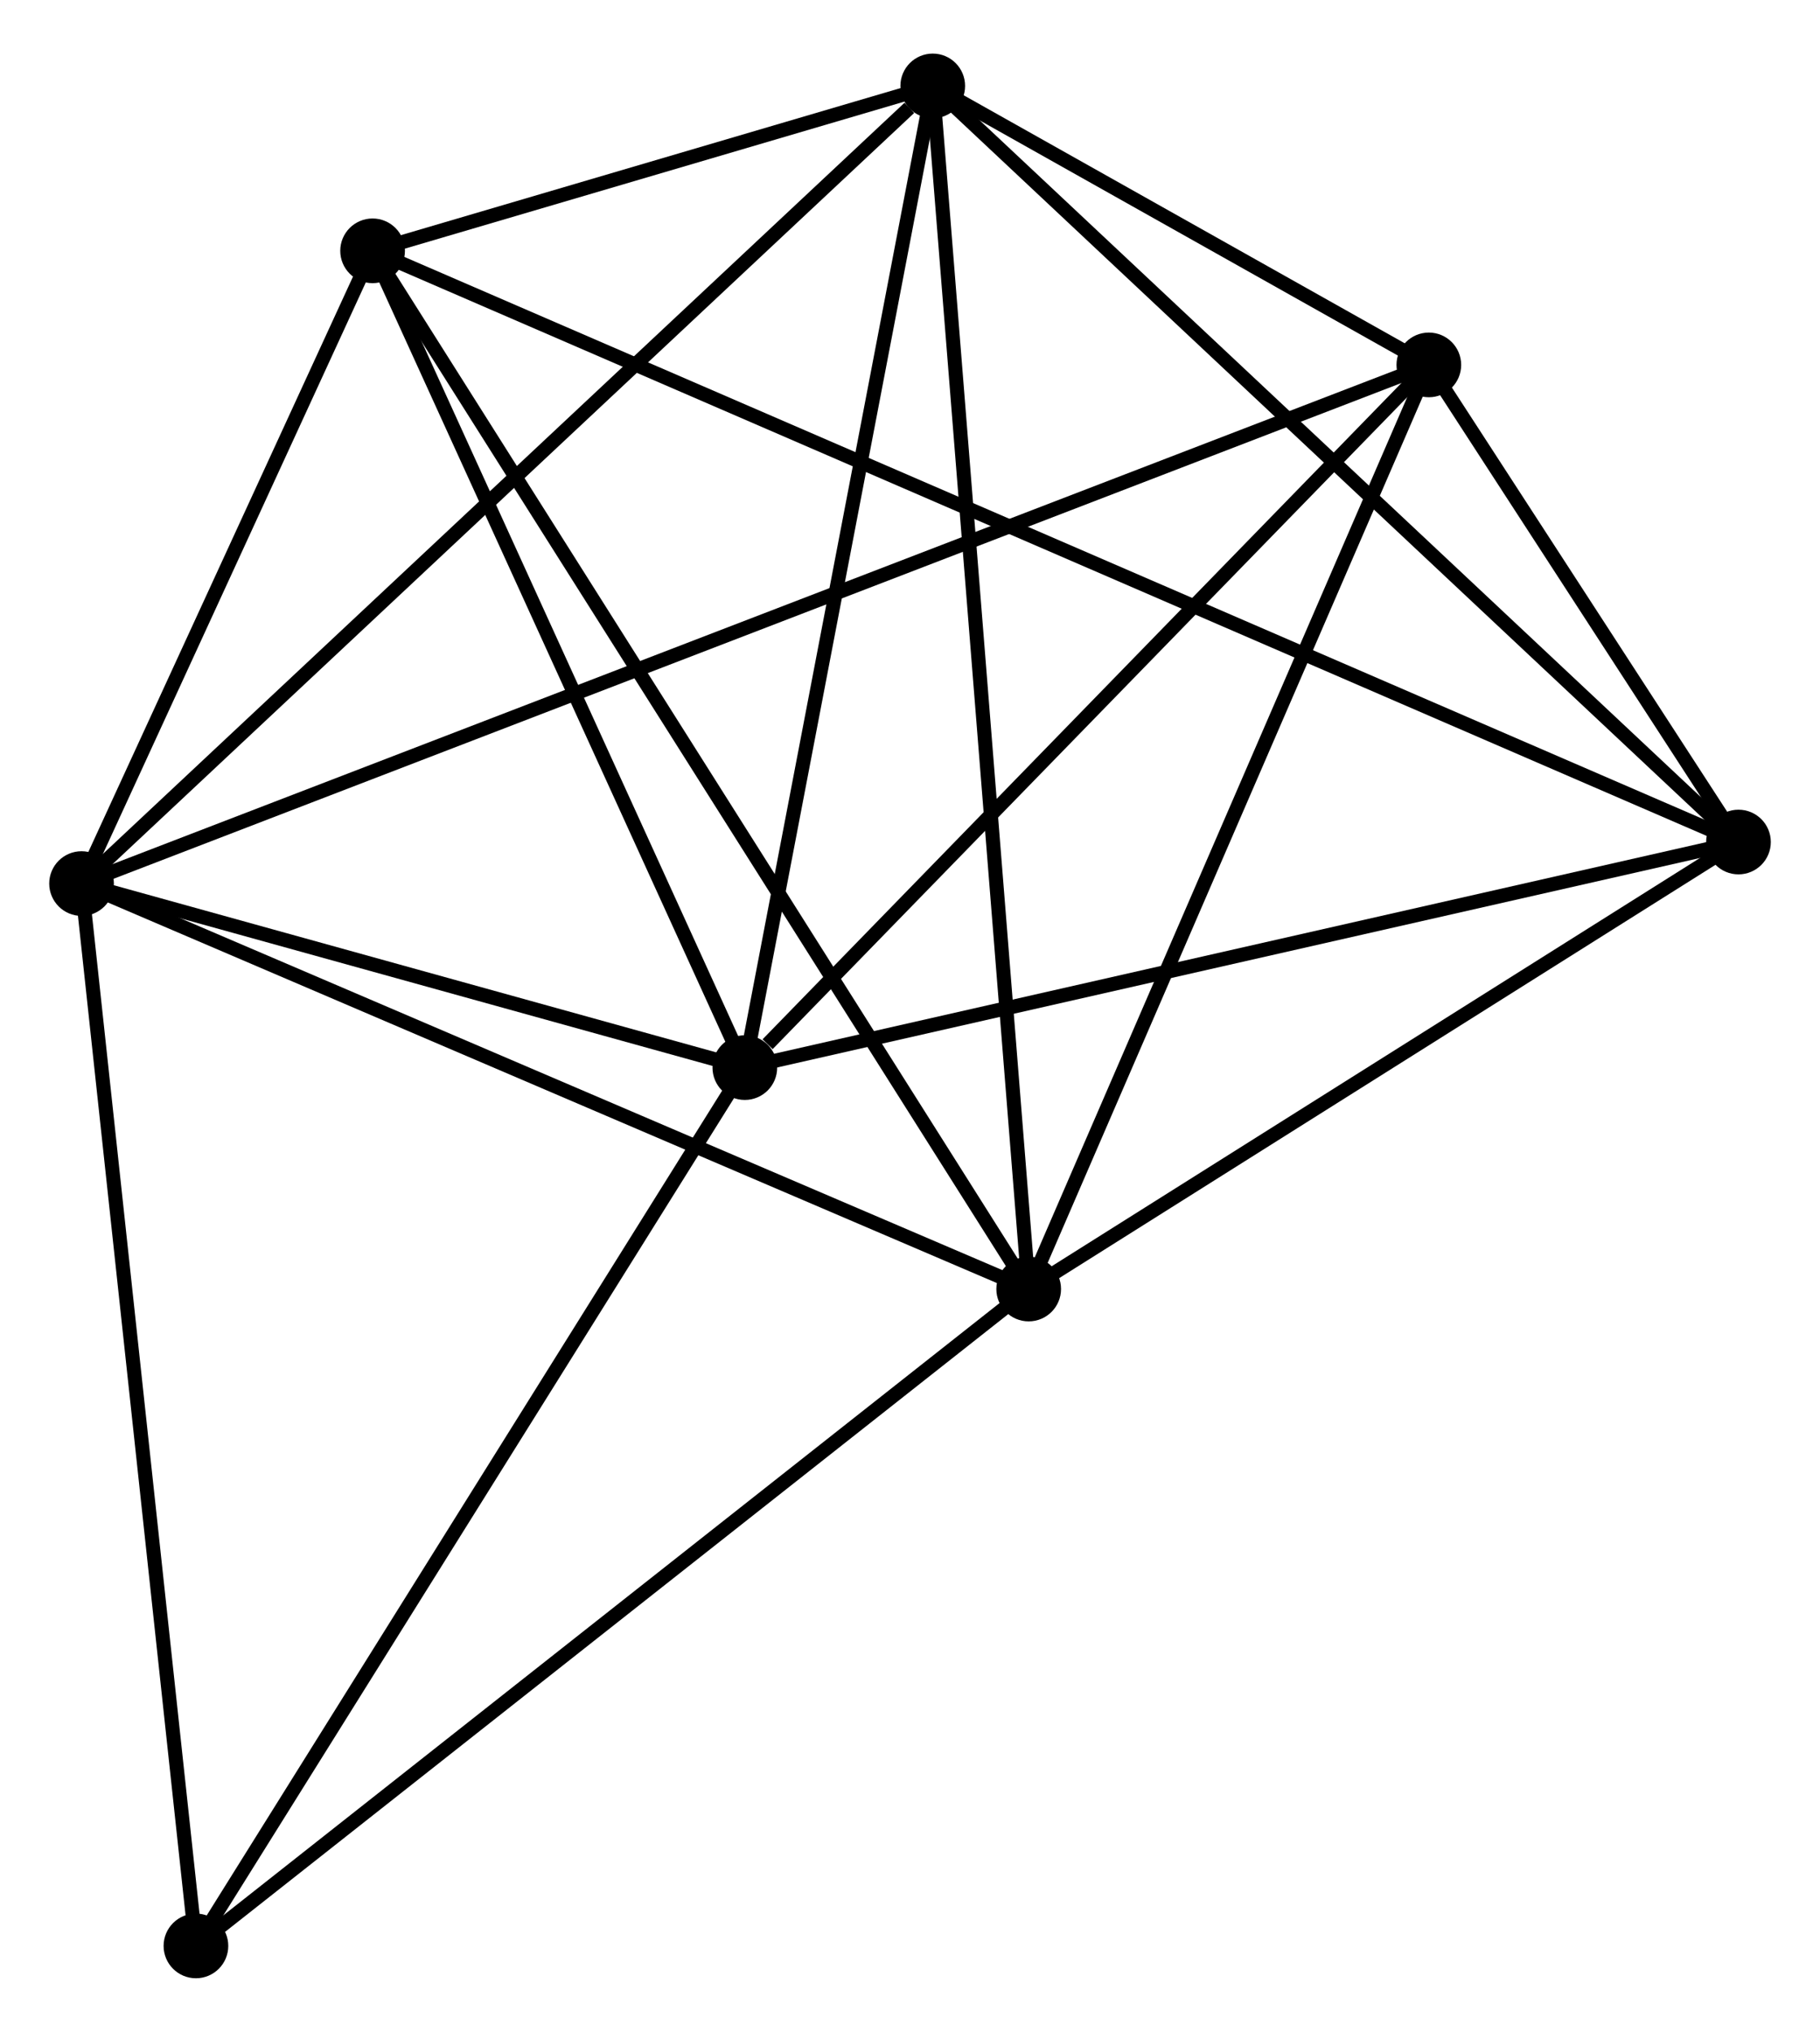 <?xml version="1.0" encoding="UTF-8" standalone="no"?>
<!DOCTYPE svg PUBLIC "-//W3C//DTD SVG 1.1//EN"
 "http://www.w3.org/Graphics/SVG/1.1/DTD/svg11.dtd">
<!-- Generated by graphviz version 2.36.0 (20140111.2315)
 -->
<!-- Title: %3 Pages: 1 -->
<svg width="129pt" height="144pt"
 viewBox="0.00 0.00 129.44 143.87" xmlns="http://www.w3.org/2000/svg" xmlns:xlink="http://www.w3.org/1999/xlink">
<g id="graph0" class="graph" transform="scale(1 1) rotate(0) translate(4 139.875)">
<title>%3</title>
<!-- 0 -->
<g id="node1" class="node"><title>0</title>
<ellipse fill="black" stroke="black" cx="1.8" cy="-77.35" rx="1.8" ry="1.8"/>
</g>
<!-- 1 -->
<g id="node2" class="node"><title>1</title>
<ellipse fill="black" stroke="black" cx="69.161" cy="-48.515" rx="1.8" ry="1.8"/>
</g>
<!-- 0&#45;&#45;1 -->
<g id="edge1" class="edge"><title>0&#45;&#45;1</title>
<path fill="none" stroke="black" d="M3.465,-76.637C12.704,-72.682 57.597,-53.465 67.307,-49.309"/>
</g>
<!-- 2 -->
<g id="node3" class="node"><title>2</title>
<ellipse fill="black" stroke="black" cx="48.973" cy="-64.262" rx="1.8" ry="1.8"/>
</g>
<!-- 0&#45;&#45;2 -->
<g id="edge2" class="edge"><title>0&#45;&#45;2</title>
<path fill="none" stroke="black" d="M3.827,-76.787C11.586,-74.634 39.351,-66.932 47.006,-64.808"/>
</g>
<!-- 3 -->
<g id="node4" class="node"><title>3</title>
<ellipse fill="black" stroke="black" cx="62.338" cy="-134.075" rx="1.8" ry="1.8"/>
</g>
<!-- 0&#45;&#45;3 -->
<g id="edge3" class="edge"><title>0&#45;&#45;3</title>
<path fill="none" stroke="black" d="M3.296,-78.752C11.599,-86.531 51.945,-124.336 60.672,-132.513"/>
</g>
<!-- 5 -->
<g id="node5" class="node"><title>5</title>
<ellipse fill="black" stroke="black" cx="97.62" cy="-114.235" rx="1.8" ry="1.8"/>
</g>
<!-- 0&#45;&#45;5 -->
<g id="edge4" class="edge"><title>0&#45;&#45;5</title>
<path fill="none" stroke="black" d="M3.801,-78.12C16.379,-82.962 84.349,-109.126 95.939,-113.588"/>
</g>
<!-- 6 -->
<g id="node6" class="node"><title>6</title>
<ellipse fill="black" stroke="black" cx="22.499" cy="-122.348" rx="1.8" ry="1.8"/>
</g>
<!-- 0&#45;&#45;6 -->
<g id="edge5" class="edge"><title>0&#45;&#45;6</title>
<path fill="none" stroke="black" d="M2.689,-79.283C6.094,-86.685 18.277,-113.17 21.636,-120.472"/>
</g>
<!-- 7 -->
<g id="node7" class="node"><title>7</title>
<ellipse fill="black" stroke="black" cx="9.935" cy="-1.8" rx="1.8" ry="1.8"/>
</g>
<!-- 0&#45;&#45;7 -->
<g id="edge6" class="edge"><title>0&#45;&#45;7</title>
<path fill="none" stroke="black" d="M2.001,-75.482C3.127,-65.03 8.634,-13.883 9.741,-3.602"/>
</g>
<!-- 1&#45;&#45;3 -->
<g id="edge7" class="edge"><title>1&#45;&#45;3</title>
<path fill="none" stroke="black" d="M68.992,-50.63C68.048,-62.467 63.429,-120.39 62.501,-132.034"/>
</g>
<!-- 1&#45;&#45;5 -->
<g id="edge9" class="edge"><title>1&#45;&#45;5</title>
<path fill="none" stroke="black" d="M69.982,-50.411C74.138,-60.008 92.814,-103.136 96.849,-112.456"/>
</g>
<!-- 1&#45;&#45;6 -->
<g id="edge10" class="edge"><title>1&#45;&#45;6</title>
<path fill="none" stroke="black" d="M68.186,-50.057C62.114,-59.666 29.525,-111.231 23.468,-120.815"/>
</g>
<!-- 1&#45;&#45;7 -->
<g id="edge11" class="edge"><title>1&#45;&#45;7</title>
<path fill="none" stroke="black" d="M67.697,-47.36C59.574,-40.953 20.102,-9.82 11.565,-3.086"/>
</g>
<!-- 4 -->
<g id="node8" class="node"><title>4</title>
<ellipse fill="black" stroke="black" cx="119.642" cy="-80.304" rx="1.8" ry="1.8"/>
</g>
<!-- 1&#45;&#45;4 -->
<g id="edge8" class="edge"><title>1&#45;&#45;4</title>
<path fill="none" stroke="black" d="M70.84,-49.572C78.505,-54.399 110.12,-74.308 117.904,-79.21"/>
</g>
<!-- 2&#45;&#45;3 -->
<g id="edge12" class="edge"><title>2&#45;&#45;3</title>
<path fill="none" stroke="black" d="M49.359,-66.276C51.31,-76.471 60.081,-122.285 61.977,-132.185"/>
</g>
<!-- 2&#45;&#45;5 -->
<g id="edge14" class="edge"><title>2&#45;&#45;5</title>
<path fill="none" stroke="black" d="M50.592,-65.925C58.11,-73.647 89.54,-105.934 96.325,-112.904"/>
</g>
<!-- 2&#45;&#45;6 -->
<g id="edge15" class="edge"><title>2&#45;&#45;6</title>
<path fill="none" stroke="black" d="M48.093,-66.195C44.073,-75.014 27.493,-111.392 23.41,-120.349"/>
</g>
<!-- 2&#45;&#45;7 -->
<g id="edge16" class="edge"><title>2&#45;&#45;7</title>
<path fill="none" stroke="black" d="M48.008,-62.718C42.654,-54.151 16.637,-12.523 11.01,-3.519"/>
</g>
<!-- 2&#45;&#45;4 -->
<g id="edge13" class="edge"><title>2&#45;&#45;4</title>
<path fill="none" stroke="black" d="M51.012,-64.725C61.332,-67.067 107.708,-77.595 117.729,-79.87"/>
</g>
<!-- 3&#45;&#45;5 -->
<g id="edge18" class="edge"><title>3&#45;&#45;5</title>
<path fill="none" stroke="black" d="M64.235,-133.008C70.418,-129.531 89.934,-118.556 95.882,-115.212"/>
</g>
<!-- 3&#45;&#45;6 -->
<g id="edge19" class="edge"><title>3&#45;&#45;6</title>
<path fill="none" stroke="black" d="M60.196,-133.444C53.214,-131.389 31.177,-124.903 24.461,-122.926"/>
</g>
<!-- 3&#45;&#45;4 -->
<g id="edge17" class="edge"><title>3&#45;&#45;4</title>
<path fill="none" stroke="black" d="M63.755,-132.746C71.614,-125.371 109.804,-89.535 118.065,-81.784"/>
</g>
<!-- 4&#45;&#45;5 -->
<g id="edge20" class="edge"><title>4&#45;&#45;5</title>
<path fill="none" stroke="black" d="M118.458,-82.128C114.598,-88.075 102.417,-106.844 98.704,-112.564"/>
</g>
<!-- 4&#45;&#45;6 -->
<g id="edge21" class="edge"><title>4&#45;&#45;6</title>
<path fill="none" stroke="black" d="M117.956,-81.034C106.165,-86.137 36.174,-116.43 24.232,-121.598"/>
</g>
</g>
</svg>
